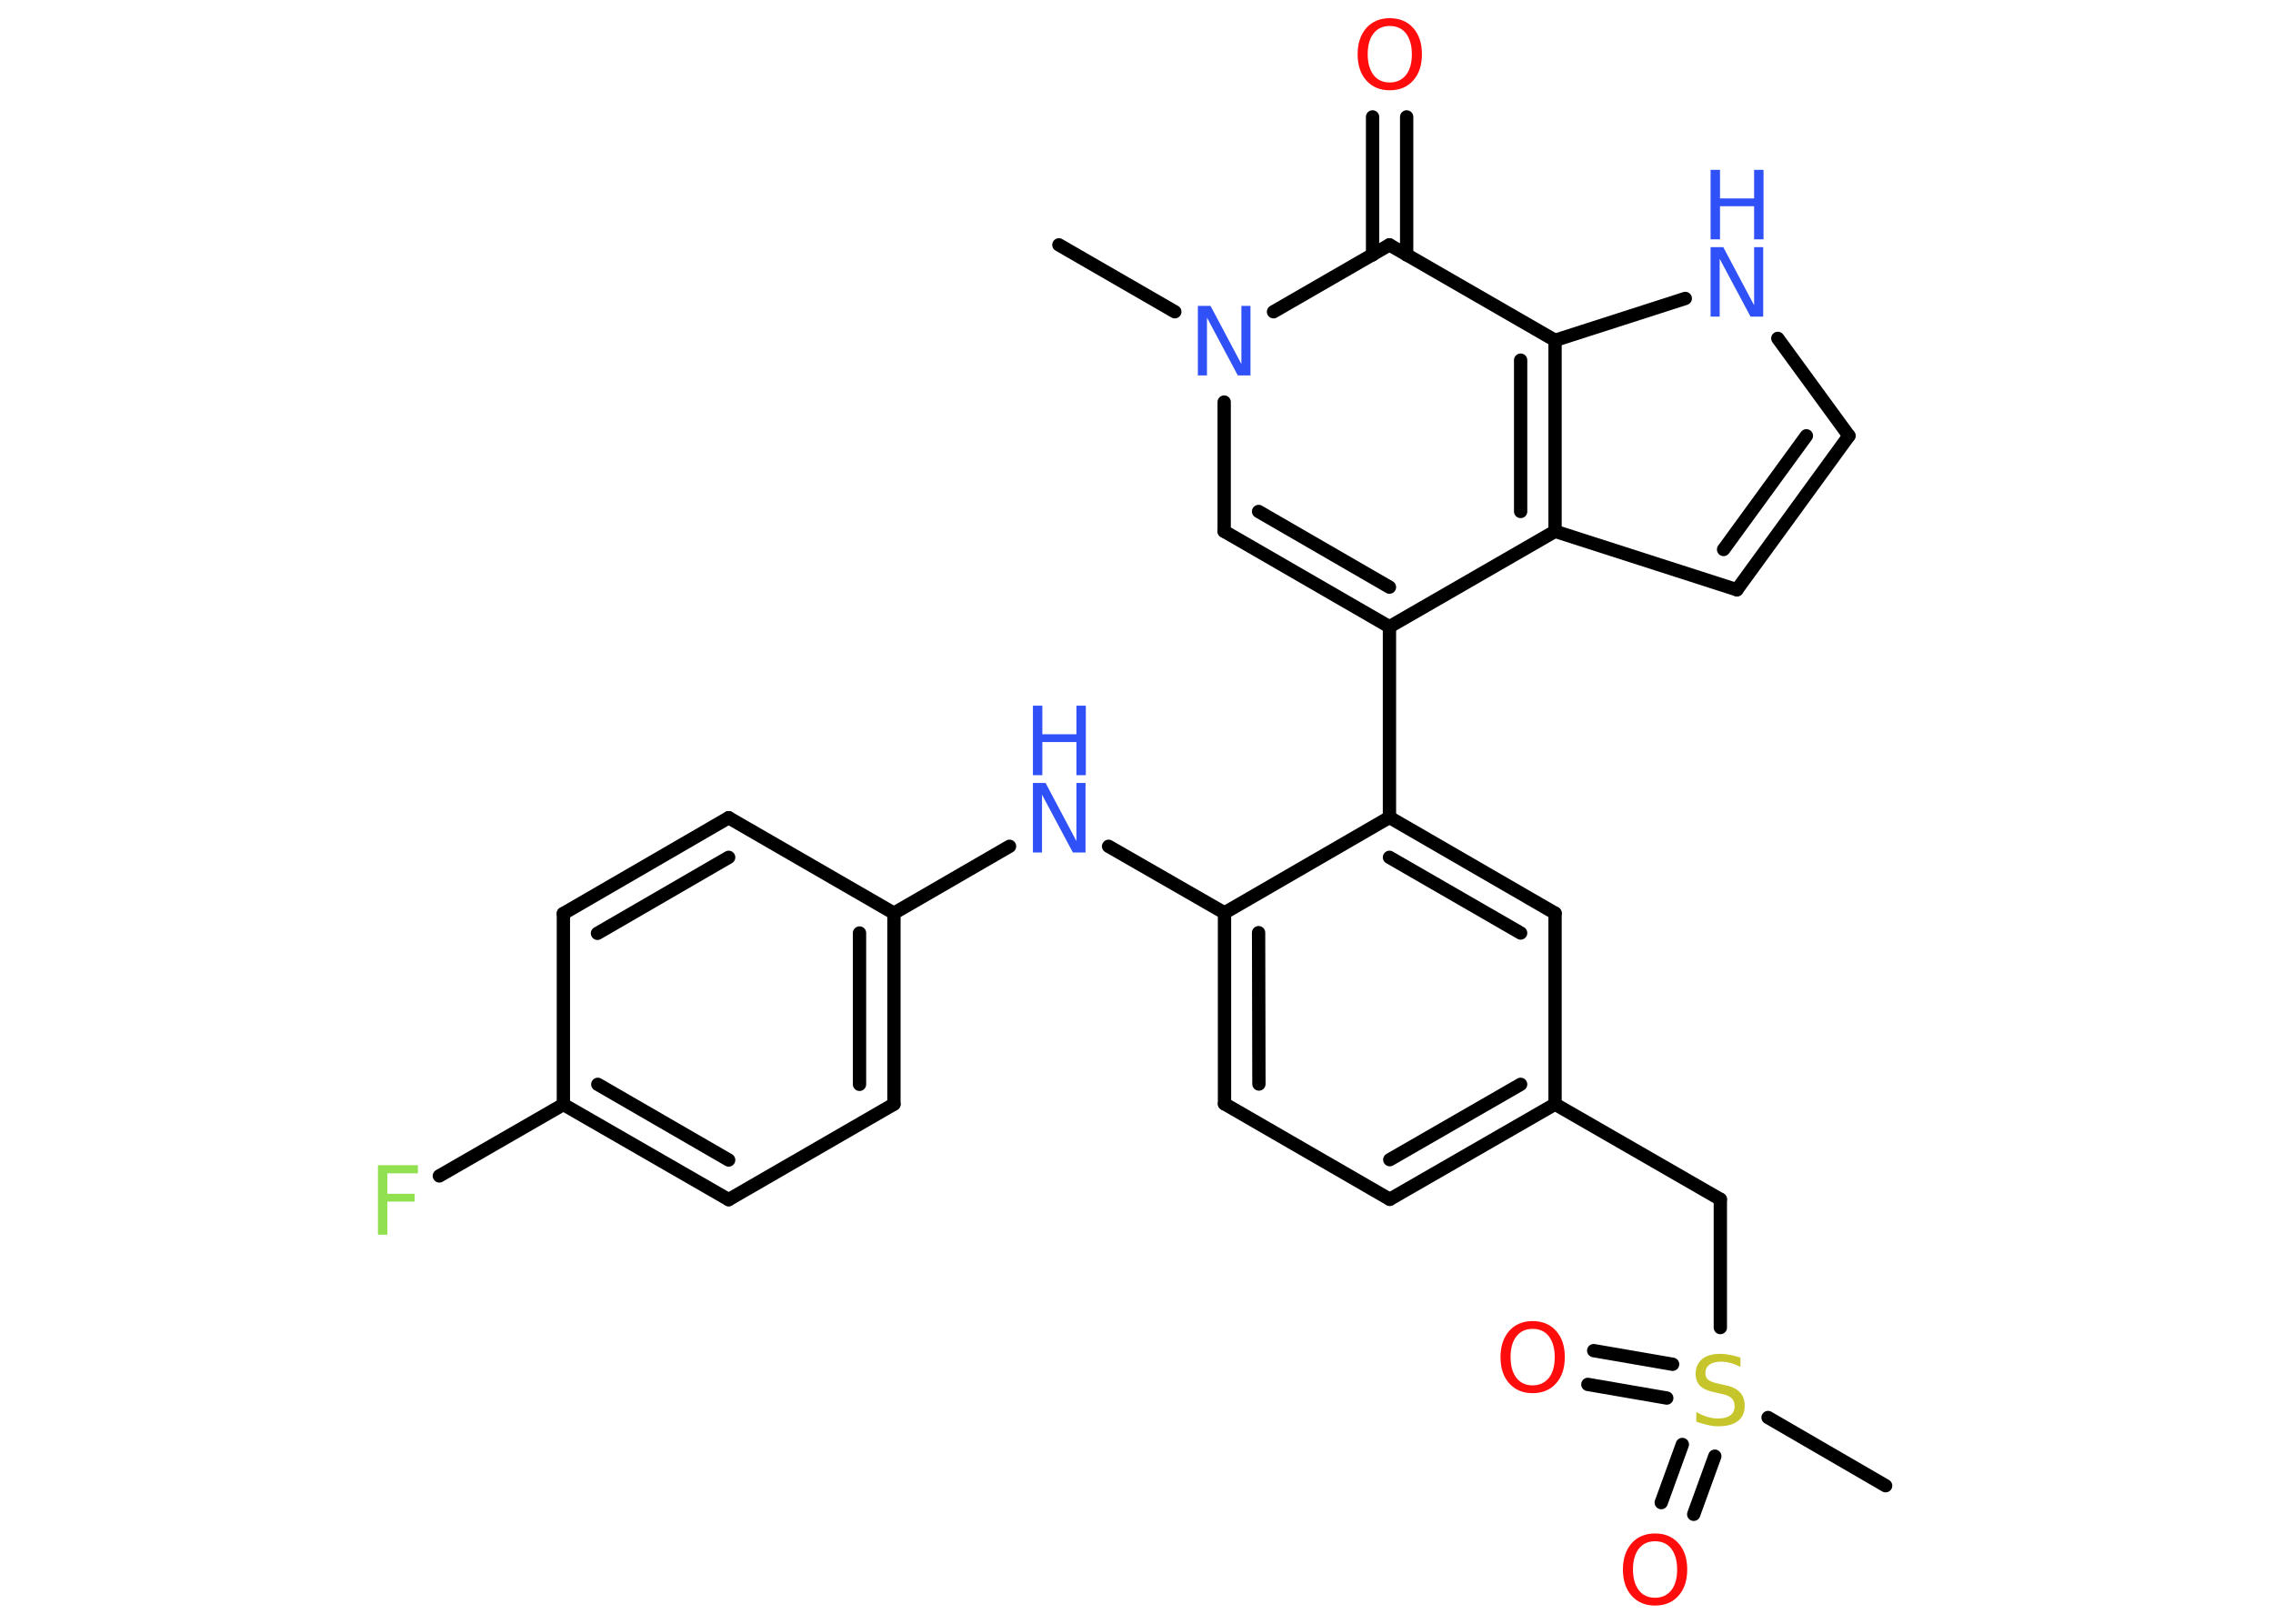 <?xml version='1.0' encoding='UTF-8'?>
<!DOCTYPE svg PUBLIC "-//W3C//DTD SVG 1.1//EN" "http://www.w3.org/Graphics/SVG/1.1/DTD/svg11.dtd">
<svg version='1.2' xmlns='http://www.w3.org/2000/svg' xmlns:xlink='http://www.w3.org/1999/xlink' width='70.0mm' height='50.0mm' viewBox='0 0 70.0 50.0'>
  <desc>Generated by the Chemistry Development Kit (http://github.com/cdk)</desc>
  <g stroke-linecap='round' stroke-linejoin='round' stroke='#000000' stroke-width='.41' fill='#3050F8'>
    <rect x='.0' y='.0' width='70.0' height='50.0' fill='#FFFFFF' stroke='none'/>
    <g id='mol1' class='mol'>
      <line id='mol1bnd1' class='bond' x1='32.61' y1='7.54' x2='36.18' y2='9.6'/>
      <line id='mol1bnd2' class='bond' x1='37.7' y1='12.38' x2='37.7' y2='16.36'/>
      <g id='mol1bnd3' class='bond'>
        <line x1='37.7' y1='16.36' x2='42.79' y2='19.3'/>
        <line x1='38.76' y1='15.75' x2='42.79' y2='18.08'/>
      </g>
      <line id='mol1bnd4' class='bond' x1='42.79' y1='19.3' x2='42.79' y2='25.17'/>
      <g id='mol1bnd5' class='bond'>
        <line x1='47.89' y1='28.12' x2='42.79' y2='25.17'/>
        <line x1='46.83' y1='28.73' x2='42.79' y2='26.4'/>
      </g>
      <line id='mol1bnd6' class='bond' x1='47.89' y1='28.12' x2='47.89' y2='34.0'/>
      <line id='mol1bnd7' class='bond' x1='47.89' y1='34.0' x2='52.98' y2='36.93'/>
      <line id='mol1bnd8' class='bond' x1='52.98' y1='36.93' x2='52.98' y2='40.88'/>
      <line id='mol1bnd9' class='bond' x1='54.45' y1='43.65' x2='58.07' y2='45.75'/>
      <g id='mol1bnd10' class='bond'>
        <line x1='51.33' y1='43.05' x2='48.9' y2='42.63'/>
        <line x1='51.51' y1='42.01' x2='49.08' y2='41.59'/>
      </g>
      <g id='mol1bnd11' class='bond'>
        <line x1='52.81' y1='44.84' x2='52.16' y2='46.63'/>
        <line x1='51.81' y1='44.48' x2='51.16' y2='46.27'/>
      </g>
      <g id='mol1bnd12' class='bond'>
        <line x1='42.8' y1='36.93' x2='47.89' y2='34.0'/>
        <line x1='42.8' y1='35.71' x2='46.83' y2='33.39'/>
      </g>
      <line id='mol1bnd13' class='bond' x1='42.8' y1='36.93' x2='37.71' y2='33.99'/>
      <g id='mol1bnd14' class='bond'>
        <line x1='37.71' y1='28.11' x2='37.71' y2='33.99'/>
        <line x1='38.76' y1='28.72' x2='38.77' y2='33.38'/>
      </g>
      <line id='mol1bnd15' class='bond' x1='42.79' y1='25.17' x2='37.71' y2='28.11'/>
      <line id='mol1bnd16' class='bond' x1='37.71' y1='28.11' x2='34.14' y2='26.06'/>
      <line id='mol1bnd17' class='bond' x1='31.09' y1='26.06' x2='27.53' y2='28.12'/>
      <g id='mol1bnd18' class='bond'>
        <line x1='27.53' y1='34.0' x2='27.53' y2='28.12'/>
        <line x1='26.47' y1='33.39' x2='26.47' y2='28.73'/>
      </g>
      <line id='mol1bnd19' class='bond' x1='27.53' y1='34.0' x2='22.44' y2='36.94'/>
      <g id='mol1bnd20' class='bond'>
        <line x1='17.35' y1='34.01' x2='22.44' y2='36.94'/>
        <line x1='18.41' y1='33.39' x2='22.44' y2='35.72'/>
      </g>
      <line id='mol1bnd21' class='bond' x1='17.35' y1='34.01' x2='13.53' y2='36.21'/>
      <line id='mol1bnd22' class='bond' x1='17.35' y1='34.01' x2='17.35' y2='28.13'/>
      <g id='mol1bnd23' class='bond'>
        <line x1='22.44' y1='25.18' x2='17.35' y2='28.13'/>
        <line x1='22.44' y1='26.4' x2='18.4' y2='28.74'/>
      </g>
      <line id='mol1bnd24' class='bond' x1='27.53' y1='28.12' x2='22.44' y2='25.18'/>
      <line id='mol1bnd25' class='bond' x1='42.79' y1='19.3' x2='47.89' y2='16.36'/>
      <line id='mol1bnd26' class='bond' x1='47.89' y1='16.36' x2='53.49' y2='18.16'/>
      <g id='mol1bnd27' class='bond'>
        <line x1='53.49' y1='18.16' x2='56.94' y2='13.42'/>
        <line x1='53.08' y1='16.92' x2='55.63' y2='13.42'/>
      </g>
      <line id='mol1bnd28' class='bond' x1='56.94' y1='13.42' x2='54.75' y2='10.42'/>
      <line id='mol1bnd29' class='bond' x1='51.9' y1='9.19' x2='47.89' y2='10.48'/>
      <g id='mol1bnd30' class='bond'>
        <line x1='47.89' y1='16.36' x2='47.89' y2='10.48'/>
        <line x1='46.83' y1='15.75' x2='46.83' y2='11.09'/>
      </g>
      <line id='mol1bnd31' class='bond' x1='47.89' y1='10.48' x2='42.79' y2='7.54'/>
      <line id='mol1bnd32' class='bond' x1='39.22' y1='9.6' x2='42.79' y2='7.54'/>
      <g id='mol1bnd33' class='bond'>
        <line x1='42.27' y1='7.85' x2='42.27' y2='3.6'/>
        <line x1='43.32' y1='7.85' x2='43.32' y2='3.6'/>
      </g>
      <path id='mol1atm2' class='atom' d='M36.89 9.42h.39l.95 1.79v-1.79h.28v2.14h-.39l-.95 -1.78v1.78h-.28v-2.14z' stroke='none'/>
      <path id='mol1atm9' class='atom' d='M53.6 41.81v.28q-.16 -.08 -.31 -.12q-.15 -.04 -.28 -.04q-.24 .0 -.36 .09q-.13 .09 -.13 .26q.0 .14 .09 .21q.09 .07 .32 .12l.18 .04q.32 .06 .47 .22q.15 .15 .15 .42q.0 .31 -.21 .47q-.21 .16 -.61 .16q-.15 .0 -.32 -.04q-.17 -.04 -.35 -.1v-.3q.18 .1 .34 .15q.17 .05 .33 .05q.25 .0 .38 -.1q.13 -.1 .13 -.28q.0 -.16 -.1 -.25q-.1 -.09 -.31 -.13l-.18 -.04q-.32 -.06 -.47 -.2q-.14 -.14 -.14 -.38q.0 -.28 .2 -.45q.2 -.16 .55 -.16q.15 .0 .3 .03q.16 .03 .32 .08z' stroke='none' fill='#C6C62C'/>
      <path id='mol1atm11' class='atom' d='M47.2 40.92q-.32 .0 -.5 .23q-.18 .23 -.18 .64q.0 .4 .18 .64q.18 .23 .5 .23q.31 .0 .5 -.23q.18 -.23 .18 -.64q.0 -.4 -.18 -.64q-.18 -.23 -.5 -.23zM47.2 40.68q.45 .0 .72 .3q.27 .3 .27 .81q.0 .51 -.27 .81q-.27 .3 -.72 .3q-.45 .0 -.72 -.3q-.27 -.3 -.27 -.81q.0 -.5 .27 -.81q.27 -.3 .72 -.3z' stroke='none' fill='#FF0D0D'/>
      <path id='mol1atm12' class='atom' d='M50.97 47.46q-.32 .0 -.5 .23q-.18 .23 -.18 .64q.0 .4 .18 .64q.18 .23 .5 .23q.31 .0 .5 -.23q.18 -.23 .18 -.64q.0 -.4 -.18 -.64q-.18 -.23 -.5 -.23zM50.97 47.22q.45 .0 .72 .3q.27 .3 .27 .81q.0 .51 -.27 .81q-.27 .3 -.72 .3q-.45 .0 -.72 -.3q-.27 -.3 -.27 -.81q.0 -.5 .27 -.81q.27 -.3 .72 -.3z' stroke='none' fill='#FF0D0D'/>
      <g id='mol1atm16' class='atom'>
        <path d='M31.81 24.11h.39l.95 1.79v-1.79h.28v2.14h-.39l-.95 -1.78v1.78h-.28v-2.14z' stroke='none'/>
        <path d='M31.81 21.73h.29v.88h1.05v-.88h.29v2.14h-.29v-1.02h-1.05v1.02h-.29v-2.14z' stroke='none'/>
      </g>
      <path id='mol1atm21' class='atom' d='M11.65 35.88h1.22v.25h-.94v.63h.84v.24h-.84v1.02h-.29v-2.14z' stroke='none' fill='#90E050'/>
      <g id='mol1atm27' class='atom'>
        <path d='M52.68 7.61h.39l.95 1.79v-1.79h.28v2.14h-.39l-.95 -1.78v1.78h-.28v-2.14z' stroke='none'/>
        <path d='M52.68 5.23h.29v.88h1.05v-.88h.29v2.14h-.29v-1.02h-1.05v1.02h-.29v-2.14z' stroke='none'/>
      </g>
      <path id='mol1atm30' class='atom' d='M42.8 .8q-.32 .0 -.5 .23q-.18 .23 -.18 .64q.0 .4 .18 .64q.18 .23 .5 .23q.31 .0 .5 -.23q.18 -.23 .18 -.64q.0 -.4 -.18 -.64q-.18 -.23 -.5 -.23zM42.8 .56q.45 .0 .72 .3q.27 .3 .27 .81q.0 .51 -.27 .81q-.27 .3 -.72 .3q-.45 .0 -.72 -.3q-.27 -.3 -.27 -.81q.0 -.5 .27 -.81q.27 -.3 .72 -.3z' stroke='none' fill='#FF0D0D'/>
    </g>
  </g>
</svg>
